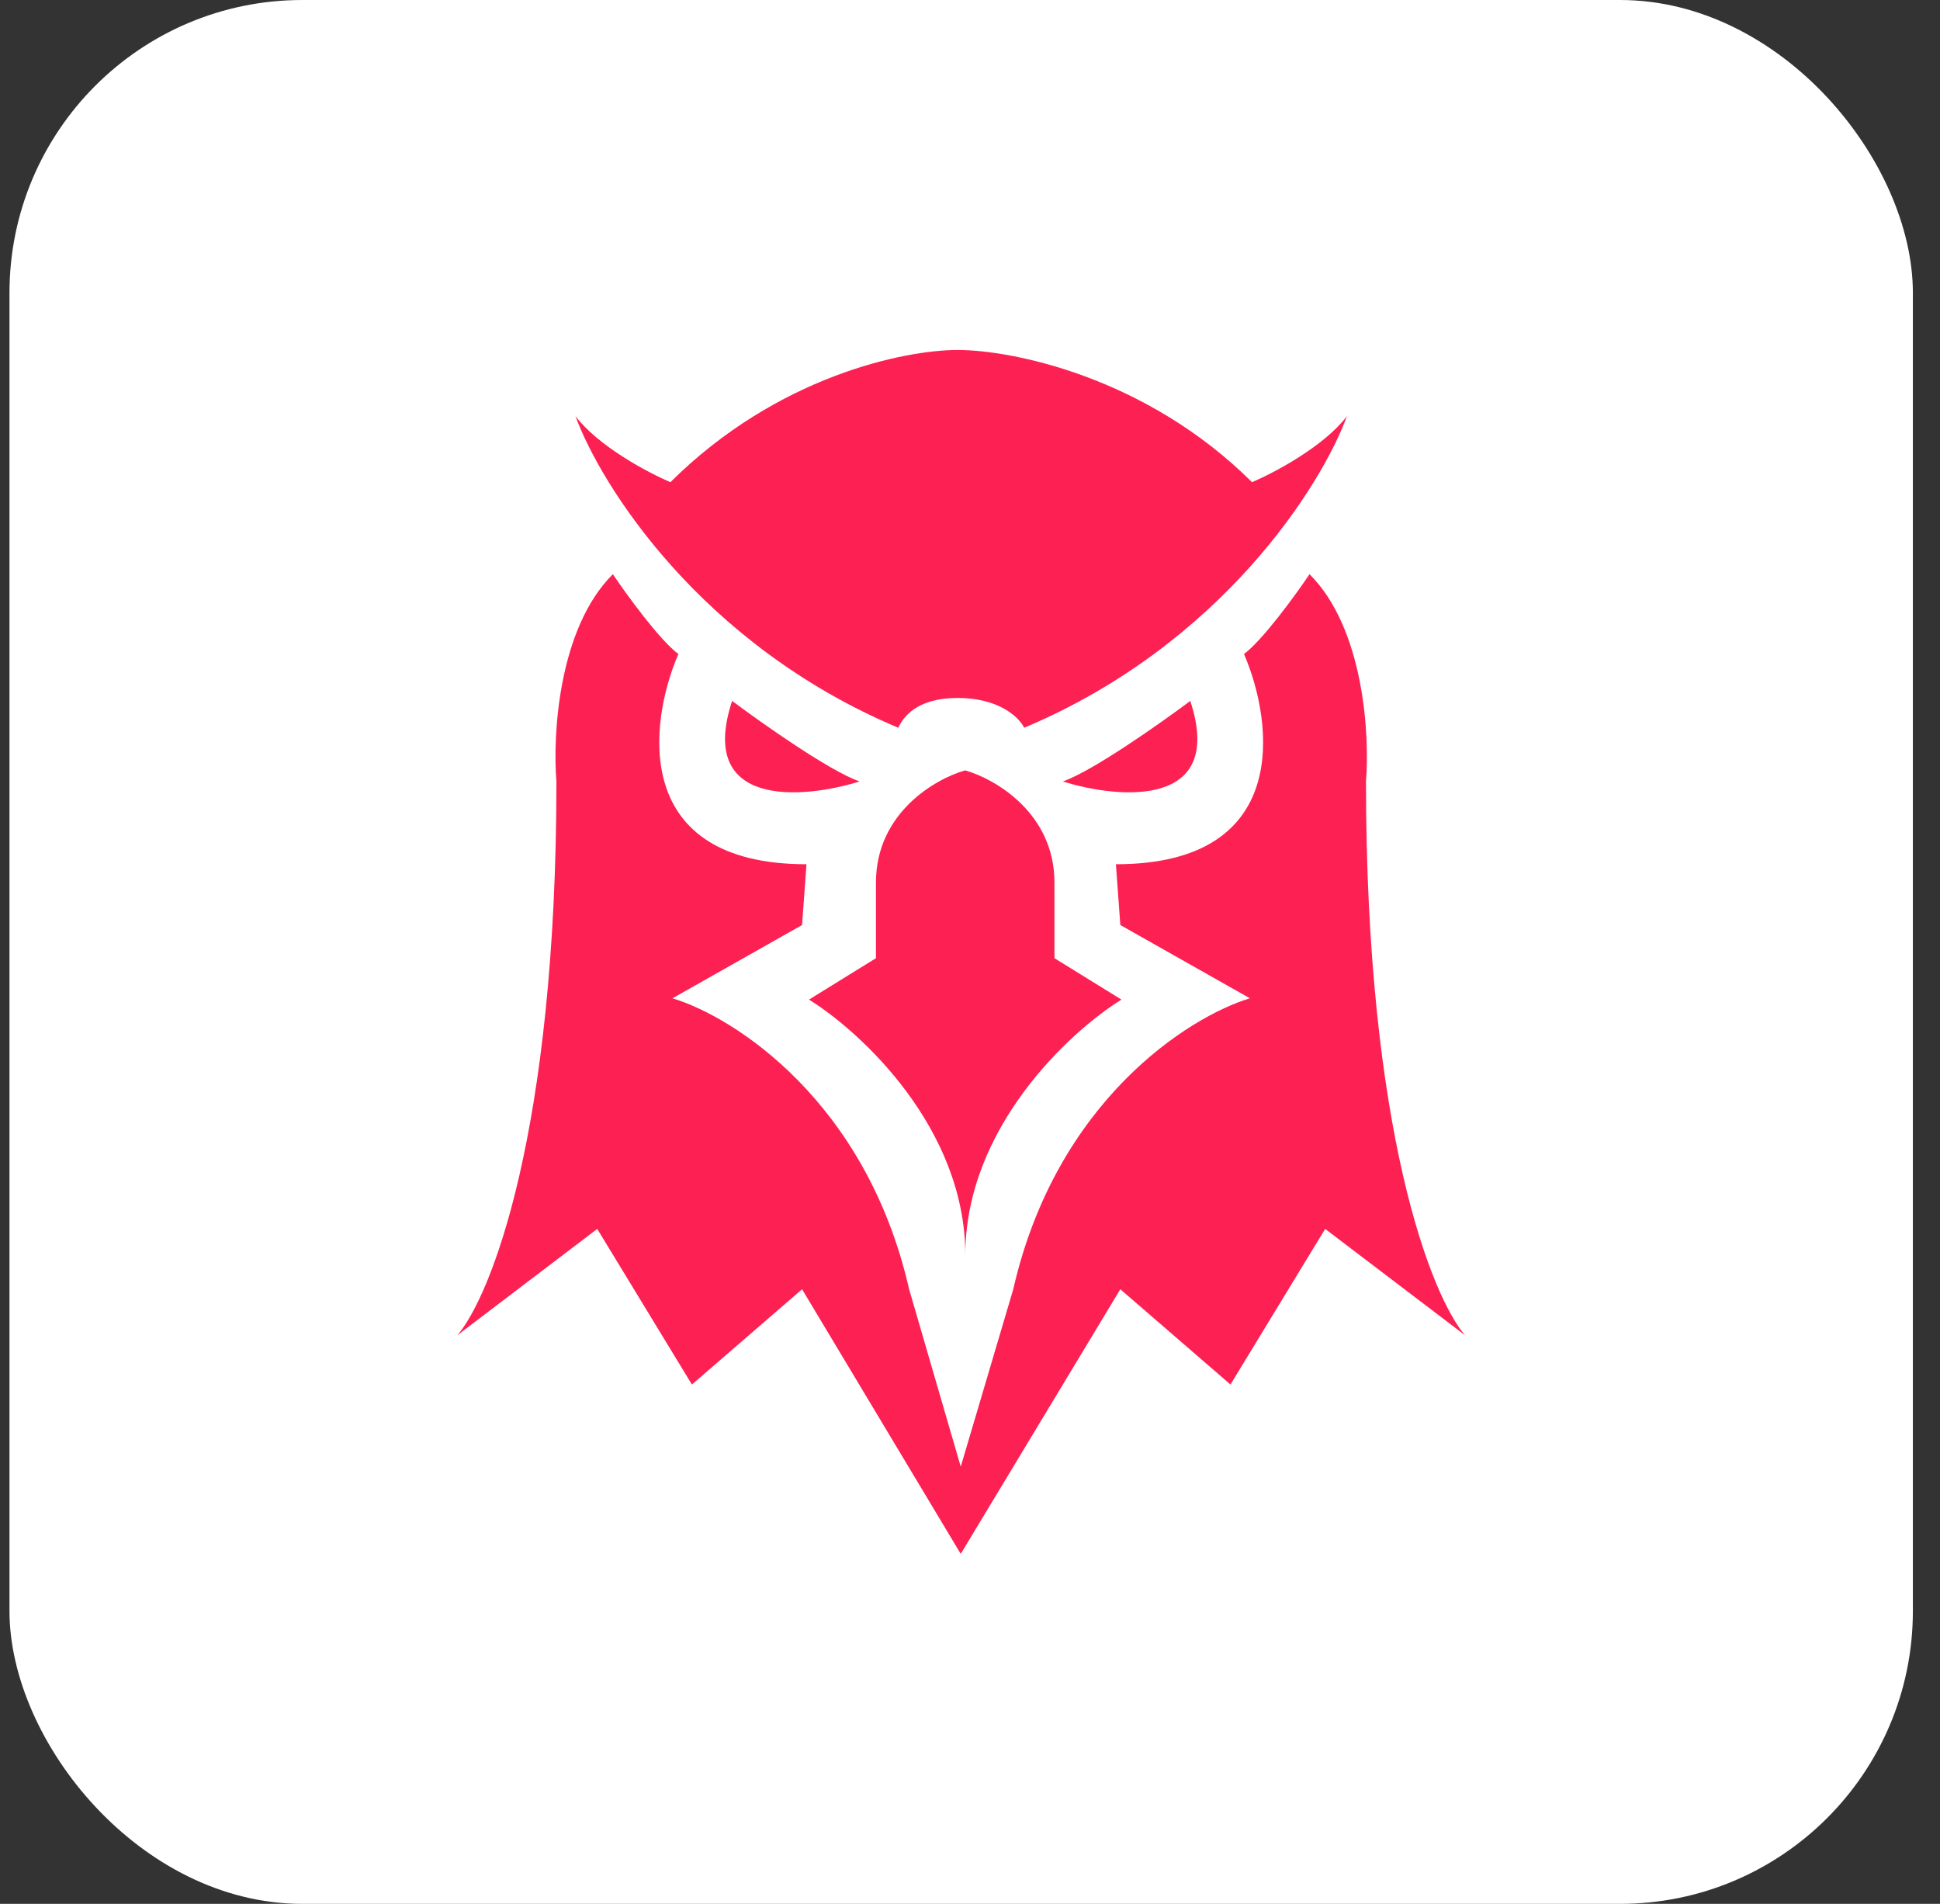 <svg width="53" height="52" viewBox="0 0 53 52" fill="none" xmlns="http://www.w3.org/2000/svg">
<rect x="0" y="0" width="53" height="52" fill="#333333" stroke="none"/>
<rect x="0.259" width="52" height="52" rx="8" fill="white"/>
<path d="M18.315 13.17C21.22 10.281 24.694 9.559 26.164 9.559C27.634 9.559 31.3 10.281 34.205 13.17C34.81 12.912 36.176 12.19 36.799 11.364C36.107 13.256 33.375 17.607 27.98 19.877C27.851 19.606 27.308 19.063 26.164 19.063C25.02 19.063 24.669 19.606 24.54 19.877C19.145 17.607 16.413 13.256 15.721 11.364C16.344 12.19 17.71 12.912 18.315 13.17Z" fill="#FD2053"/>
<path d="M20.001 19.144C20.82 19.757 22.661 21.056 23.482 21.344C21.919 21.831 19.036 22.072 20.001 19.144Z" fill="#FD2053"/>
<path d="M16.743 15.683C17.125 16.25 18.018 17.479 18.533 17.863C17.708 19.777 17.253 23.605 22.033 23.605L21.912 25.265L18.372 27.266C20.037 27.768 23.662 30.061 24.837 35.213L26.247 40.059L27.682 35.213C28.857 30.061 32.482 27.768 34.147 27.266L30.607 25.265L30.486 23.605C35.265 23.605 34.811 19.777 33.986 17.863C34.501 17.479 35.394 16.25 35.776 15.683C37.262 17.16 37.423 20.073 37.318 21.344C37.318 30.943 39.122 35.427 40.024 36.469L36.203 33.565L33.616 37.815L30.607 35.213L26.247 42.441L21.912 35.213L18.903 37.815L16.316 33.565L12.495 36.469C13.397 35.427 15.201 30.943 15.201 21.344C15.096 20.073 15.257 17.16 16.743 15.683Z" fill="#FD2053"/>
<path d="M32.518 19.144C31.699 19.757 29.858 21.056 29.037 21.344C30.6 21.831 33.483 22.072 32.518 19.144Z" fill="#FD2053"/>
<path d="M23.931 24.103C23.931 22.205 25.553 21.271 26.367 21.041C27.18 21.271 28.807 22.205 28.807 24.103V26.171L30.637 27.302C29.214 28.184 26.372 30.815 26.372 34.279C26.372 30.815 23.525 28.184 22.101 27.302L23.931 26.171V24.103Z" fill="#FD2053"/>
</svg>
